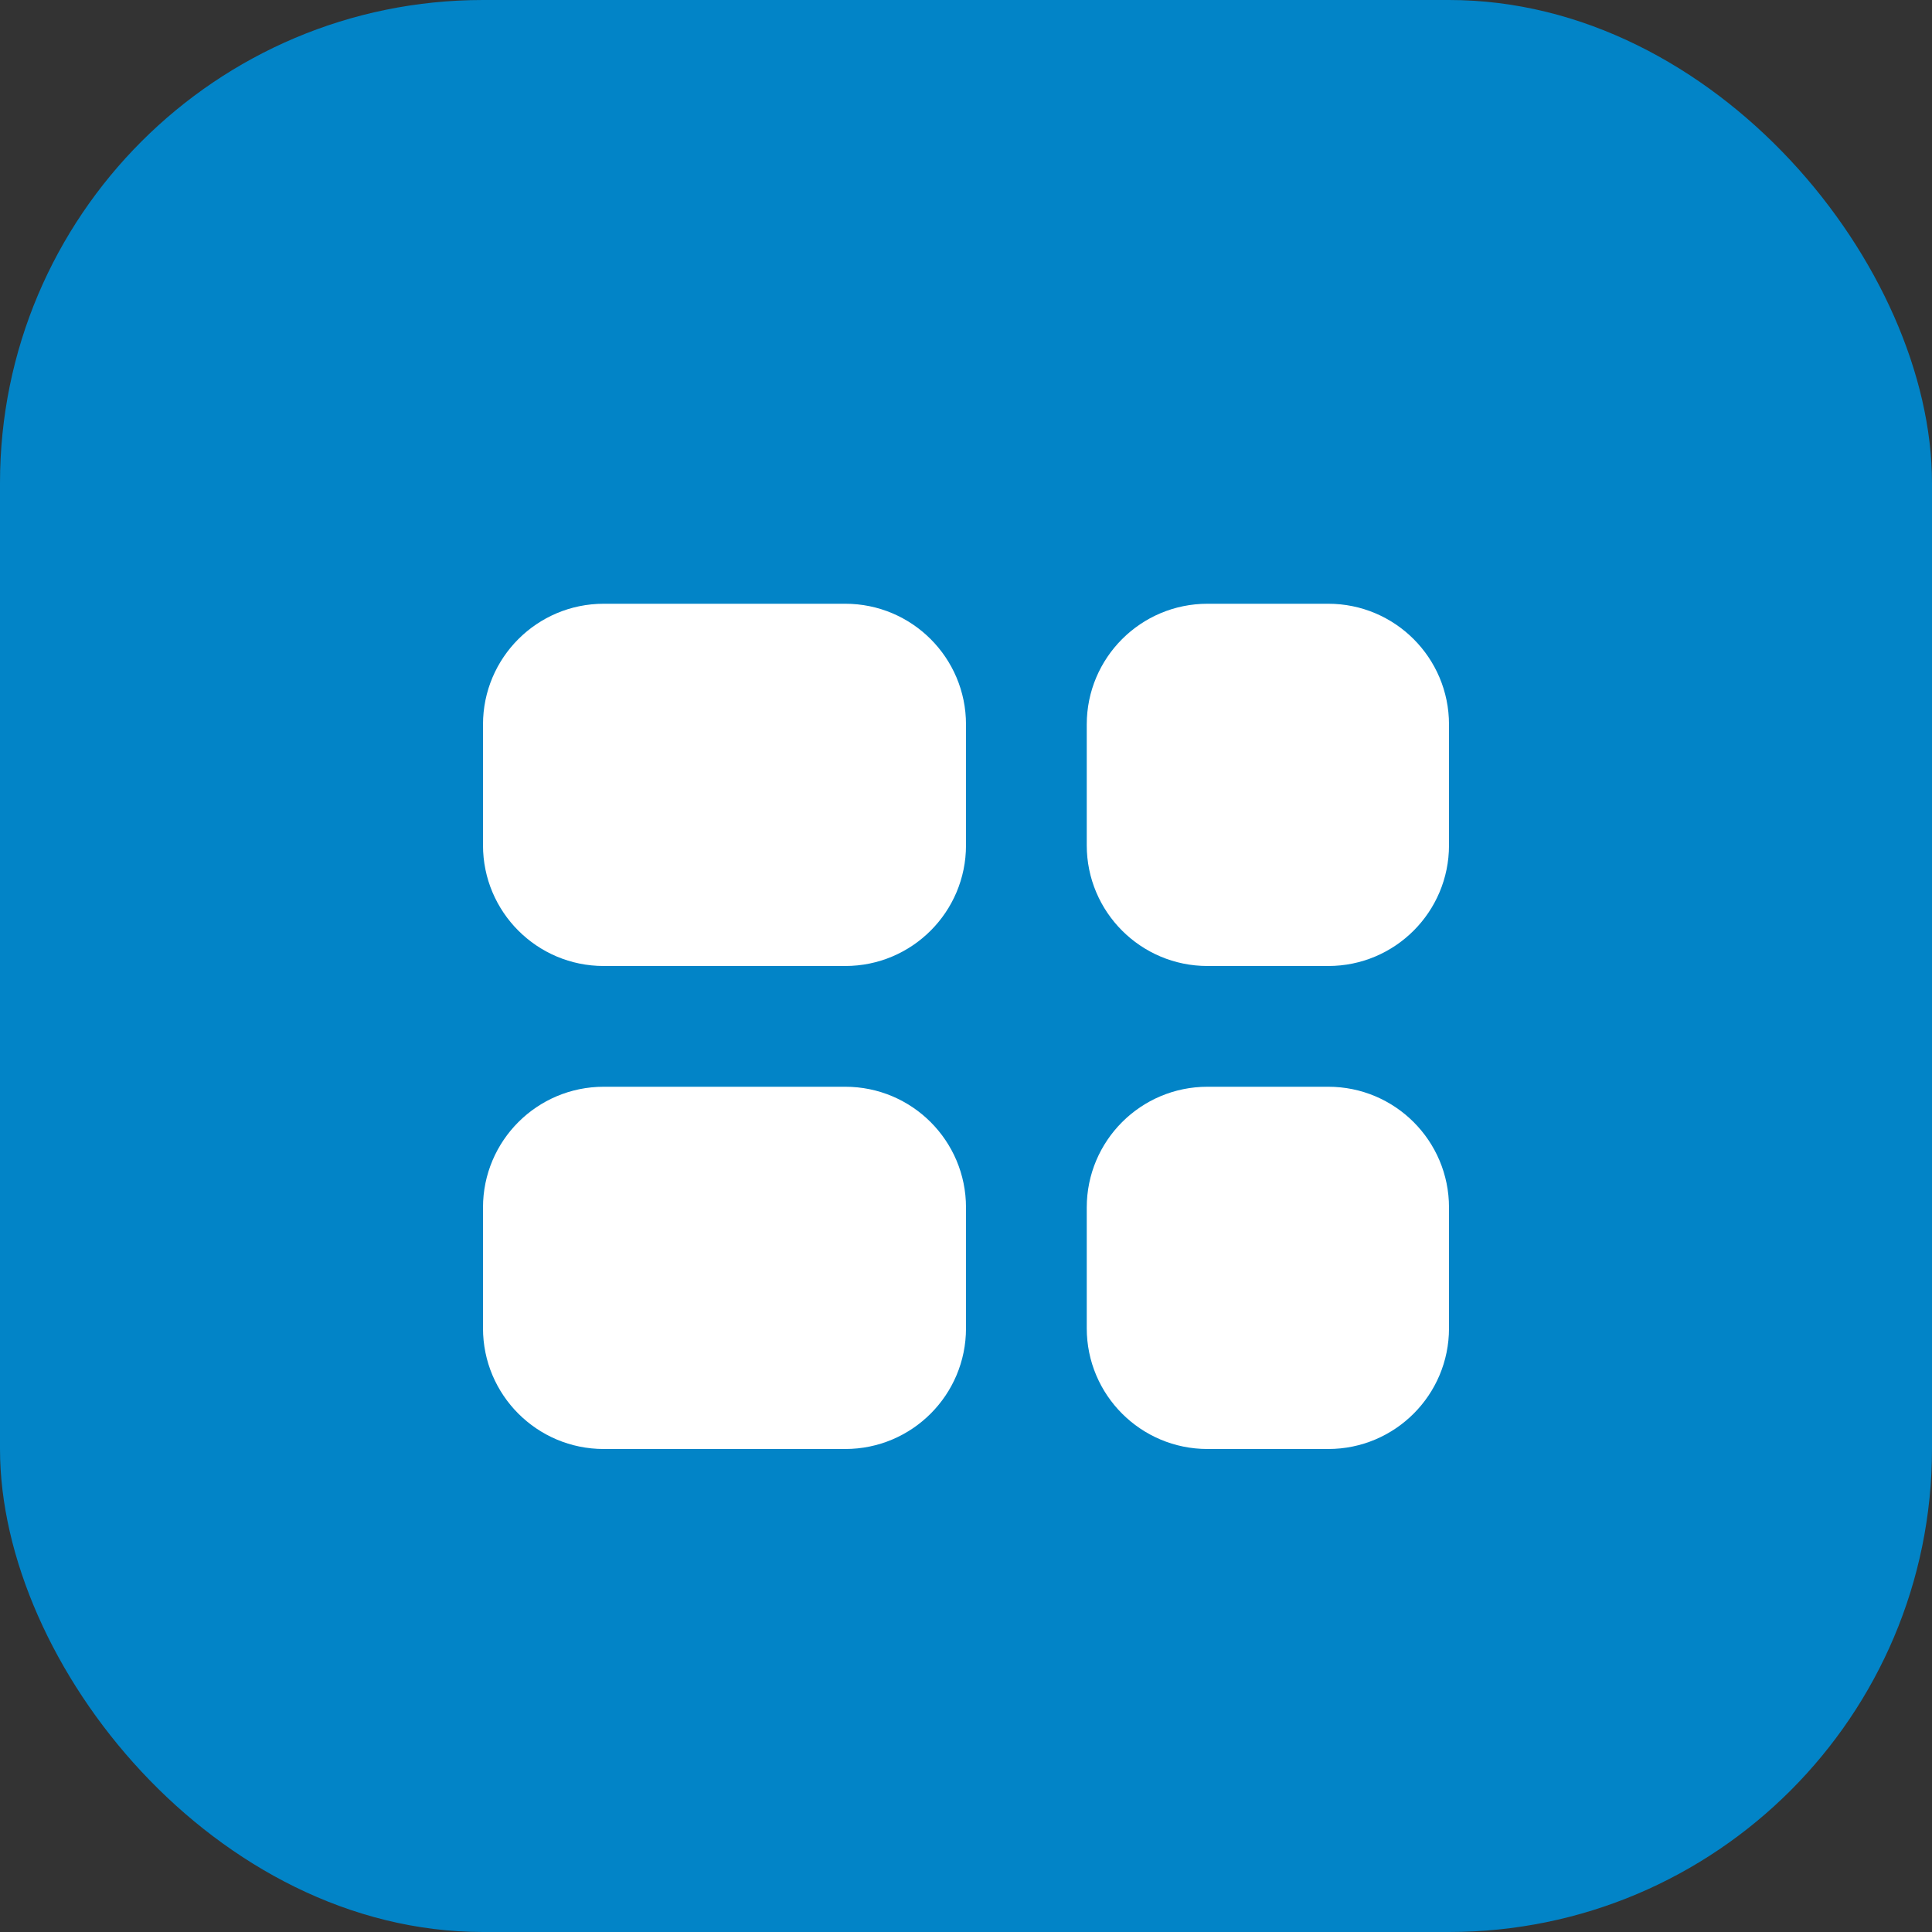 <svg width="32" height="32" viewBox="0 0 32 32" fill="none" xmlns="http://www.w3.org/2000/svg">
  <rect x="0" y="0" width="32" height="32" fill="#333333" stroke="none"/>
  <rect width="32" height="32" rx="8" fill="#0284C7"/>
  <path d="M8 12C8 10.895 8.895 10 10 10H14C15.105 10 16 10.895 16 12V14C16 15.105 15.105 16 14 16H10C8.895 16 8 15.105 8 14V12Z" fill="white"/>
  <path d="M18 12C18 10.895 18.895 10 20 10H22C23.105 10 24 10.895 24 12V14C24 15.105 23.105 16 22 16H20C18.895 16 18 15.105 18 14V12Z" fill="white"/>
  <path d="M8 20C8 18.895 8.895 18 10 18H14C15.105 18 16 18.895 16 20V22C16 23.105 15.105 24 14 24H10C8.895 24 8 23.105 8 22V20Z" fill="white"/>
  <path d="M18 20C18 18.895 18.895 18 20 18H22C23.105 18 24 18.895 24 20V22C24 23.105 23.105 24 22 24H20C18.895 24 18 23.105 18 22V20Z" fill="white"/>
</svg>